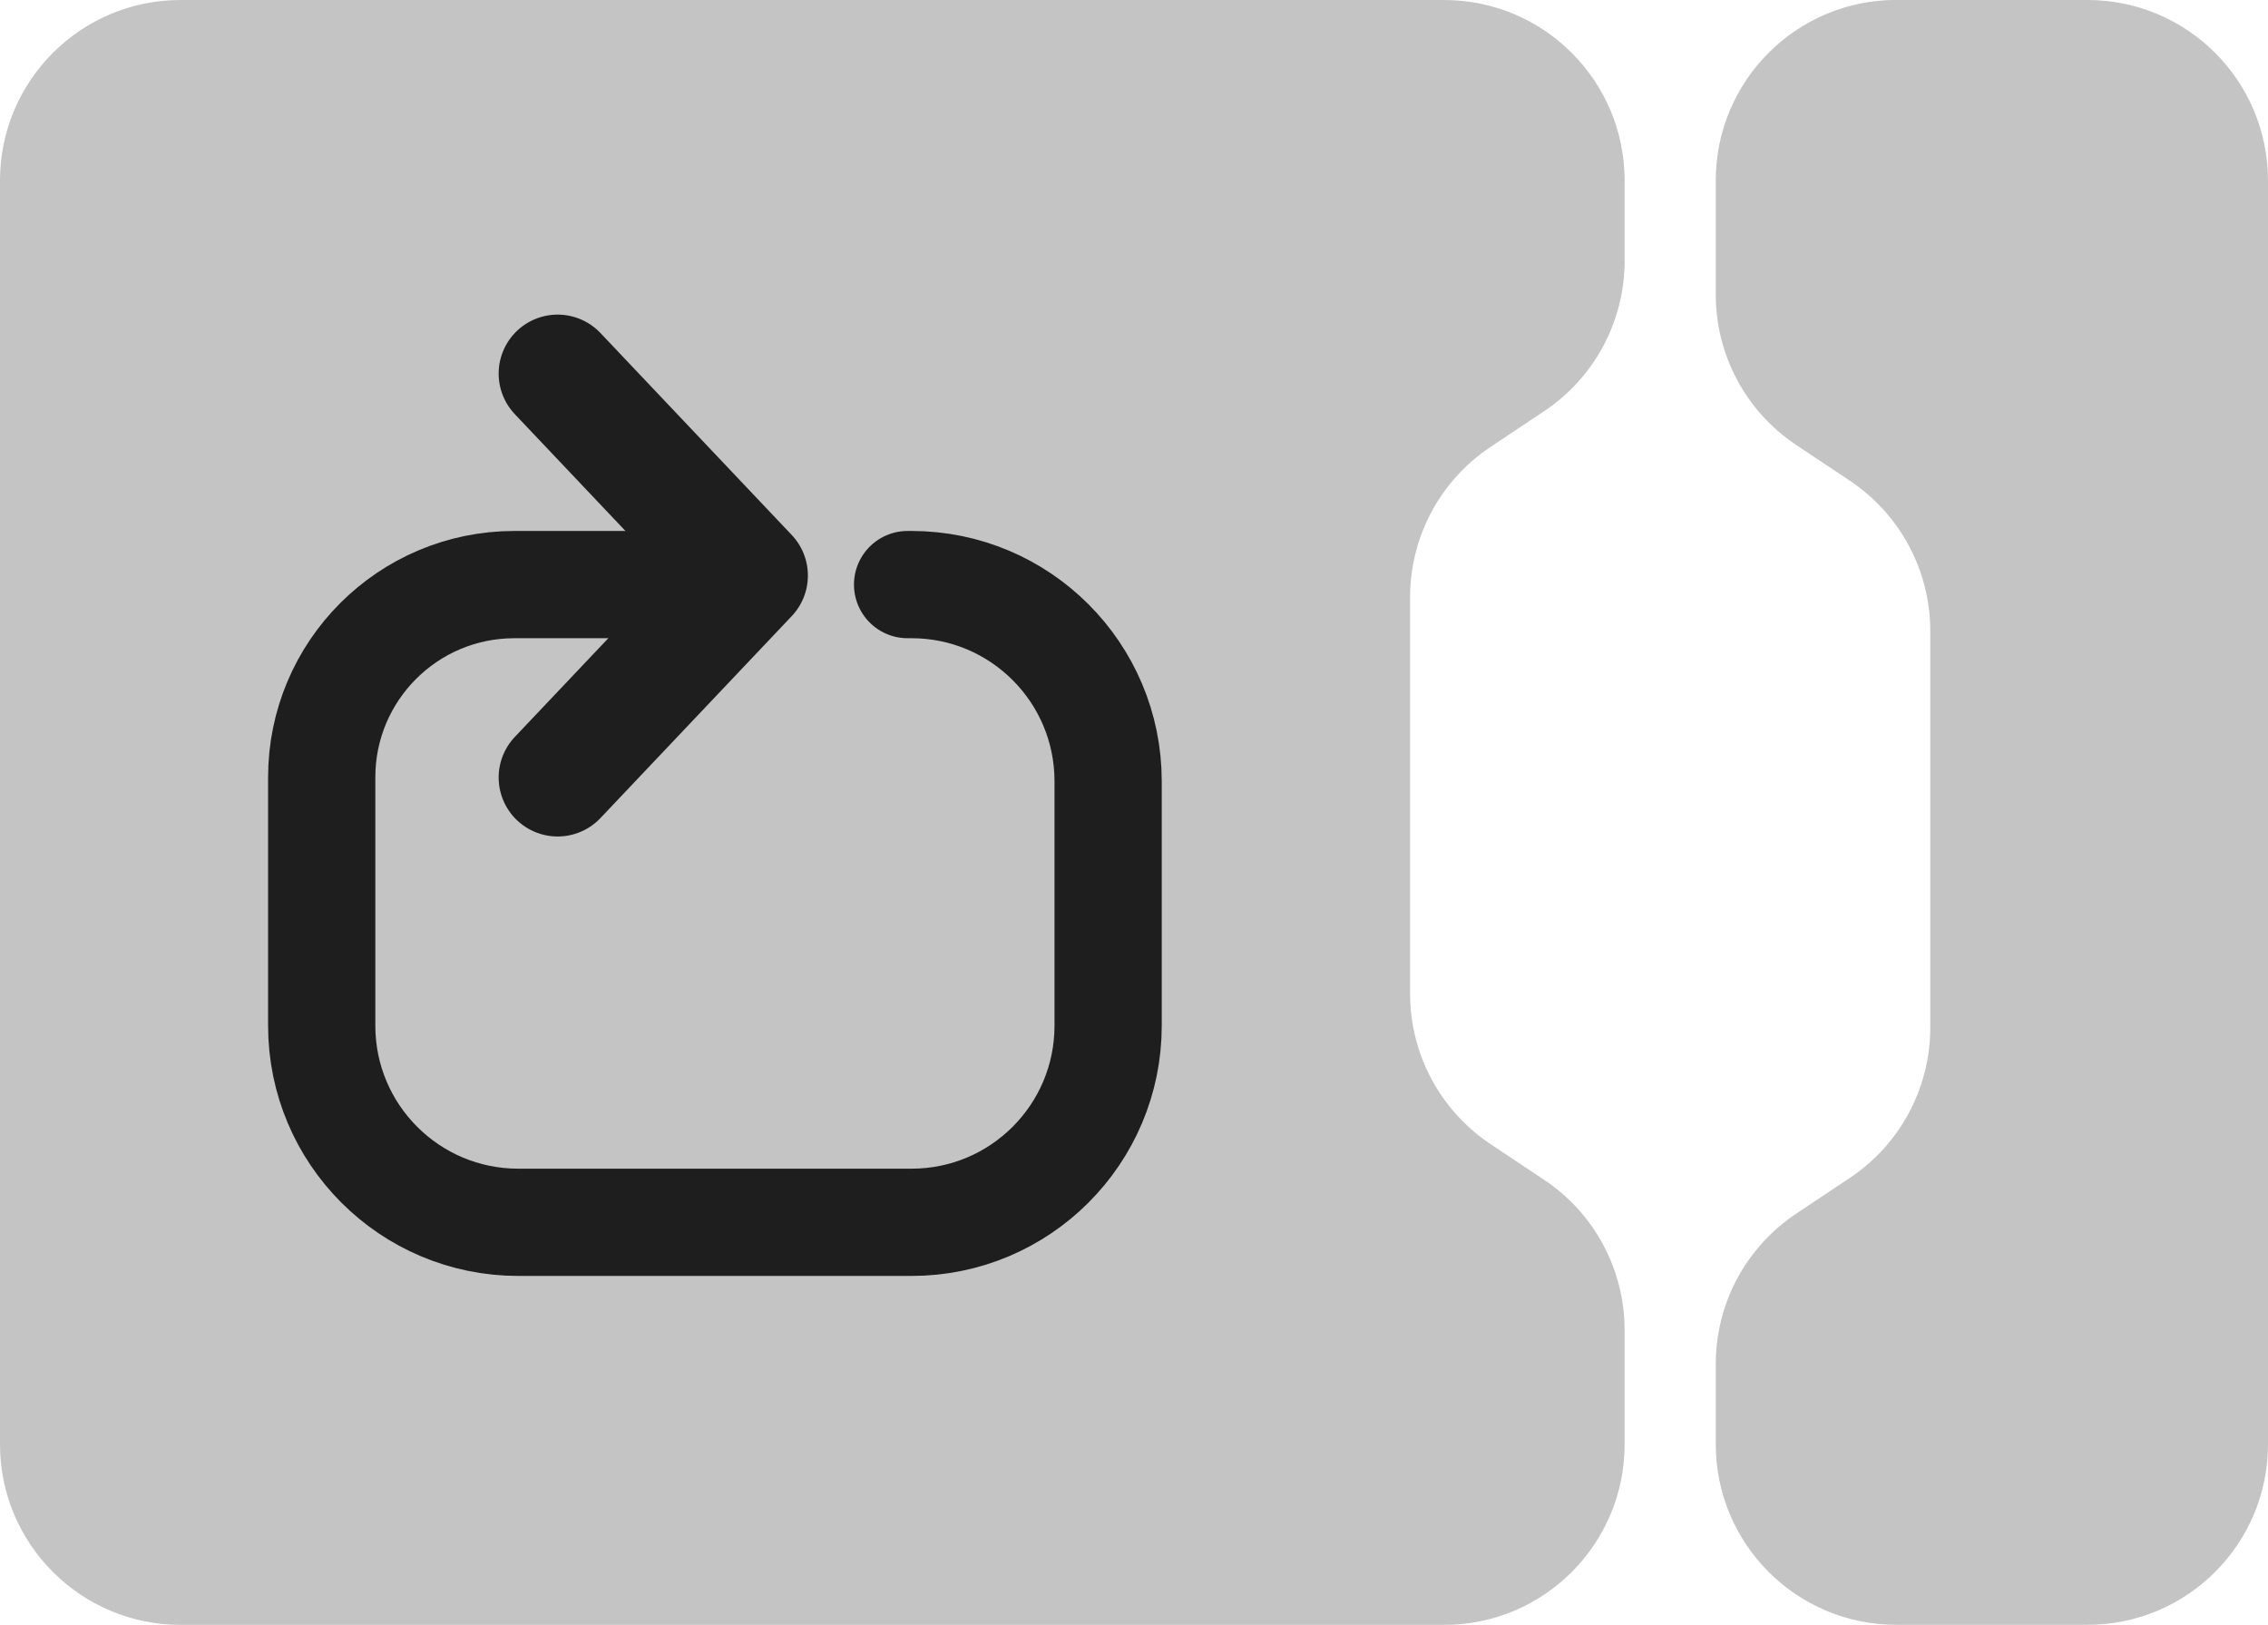 <svg
   width="63.448" height="45.449" viewBox="0 0 63.448 45.449" fill="none" version="1.1" xmlns="http://www.w3.org/2000/svg">
  <path
     class="filled-bracket"
     d="M 0,5.05 C 0,2.261 2.261,2.6747e-4 5.05,2.6747e-4 H 40.399 c 2.789,0 5.05,2.261 5.05,5.05 v 2.248 c 0,1.688 -0.844,3.265 -2.249,4.202 l -1.503,1.002 c -1.405,0.936 -2.249,2.513 -2.249,4.202 v 11.095 c 0,1.688 0.844,3.265 2.249,4.202 l 1.503,1.002 c 1.405,0.936 2.249,2.513 2.249,4.202 v 3.196 c 0,2.789 -2.261,5.05 -5.05,5.05 H 5.05 C 2.261,45.449 0,43.188 0,40.399 Z"
     fill="#c4c4c4"/>
  <path
     class="inner-arrow"
     d="m 15.6,10.45 5.351,5.649 -5.351,5.649"
     stroke="#1e1e1e"
     stroke-width="3.3"
     stroke-linecap="round"
     stroke-linejoin="round"/>
  <path
     class="inner-arrow"
     d="m 25.39,16.352 h 0.11 c 3.038,0 5.5,2.462 5.5,5.5 v 6.838 c 0,3.038 -2.462,5.5 -5.5,5.5 h -11 c -3.038,0 -5.5,-2.462 -5.5,-5.5 v -6.948 c 0,-2.977 2.413,-5.39 5.39,-5.39 v 0 h 6.27"
     stroke="#1e1e1e"
     stroke-width="3"
     stroke-linecap="round"
     stroke-linejoin="round"/>
  <path
     class="filled-bracket"
     d="m 63.448,40.399 c 0,2.789 -2.261,5.05 -5.05,5.05 h -5.349 c -2.789,0 -5.05,-2.261 -5.05,-5.05 v -2.248 c 0,-1.688 0.844,-3.265 2.249,-4.202 l 1.503,-1.002 c 1.405,-0.937 2.249,-2.513 2.249,-4.202 v -11.095 c 0,-1.688 -0.844,-3.265 -2.249,-4.202 l -1.503,-1.002 c -1.405,-0.937 -2.249,-2.513 -2.249,-4.202 v -3.196 c 0,-2.789 2.261,-5.05 5.05,-5.05 L 58.398,0 c 2.789,2.44e-7 5.05,2.261 5.05,5.05 z"
     fill="#c4c4c4"/>
</svg>
